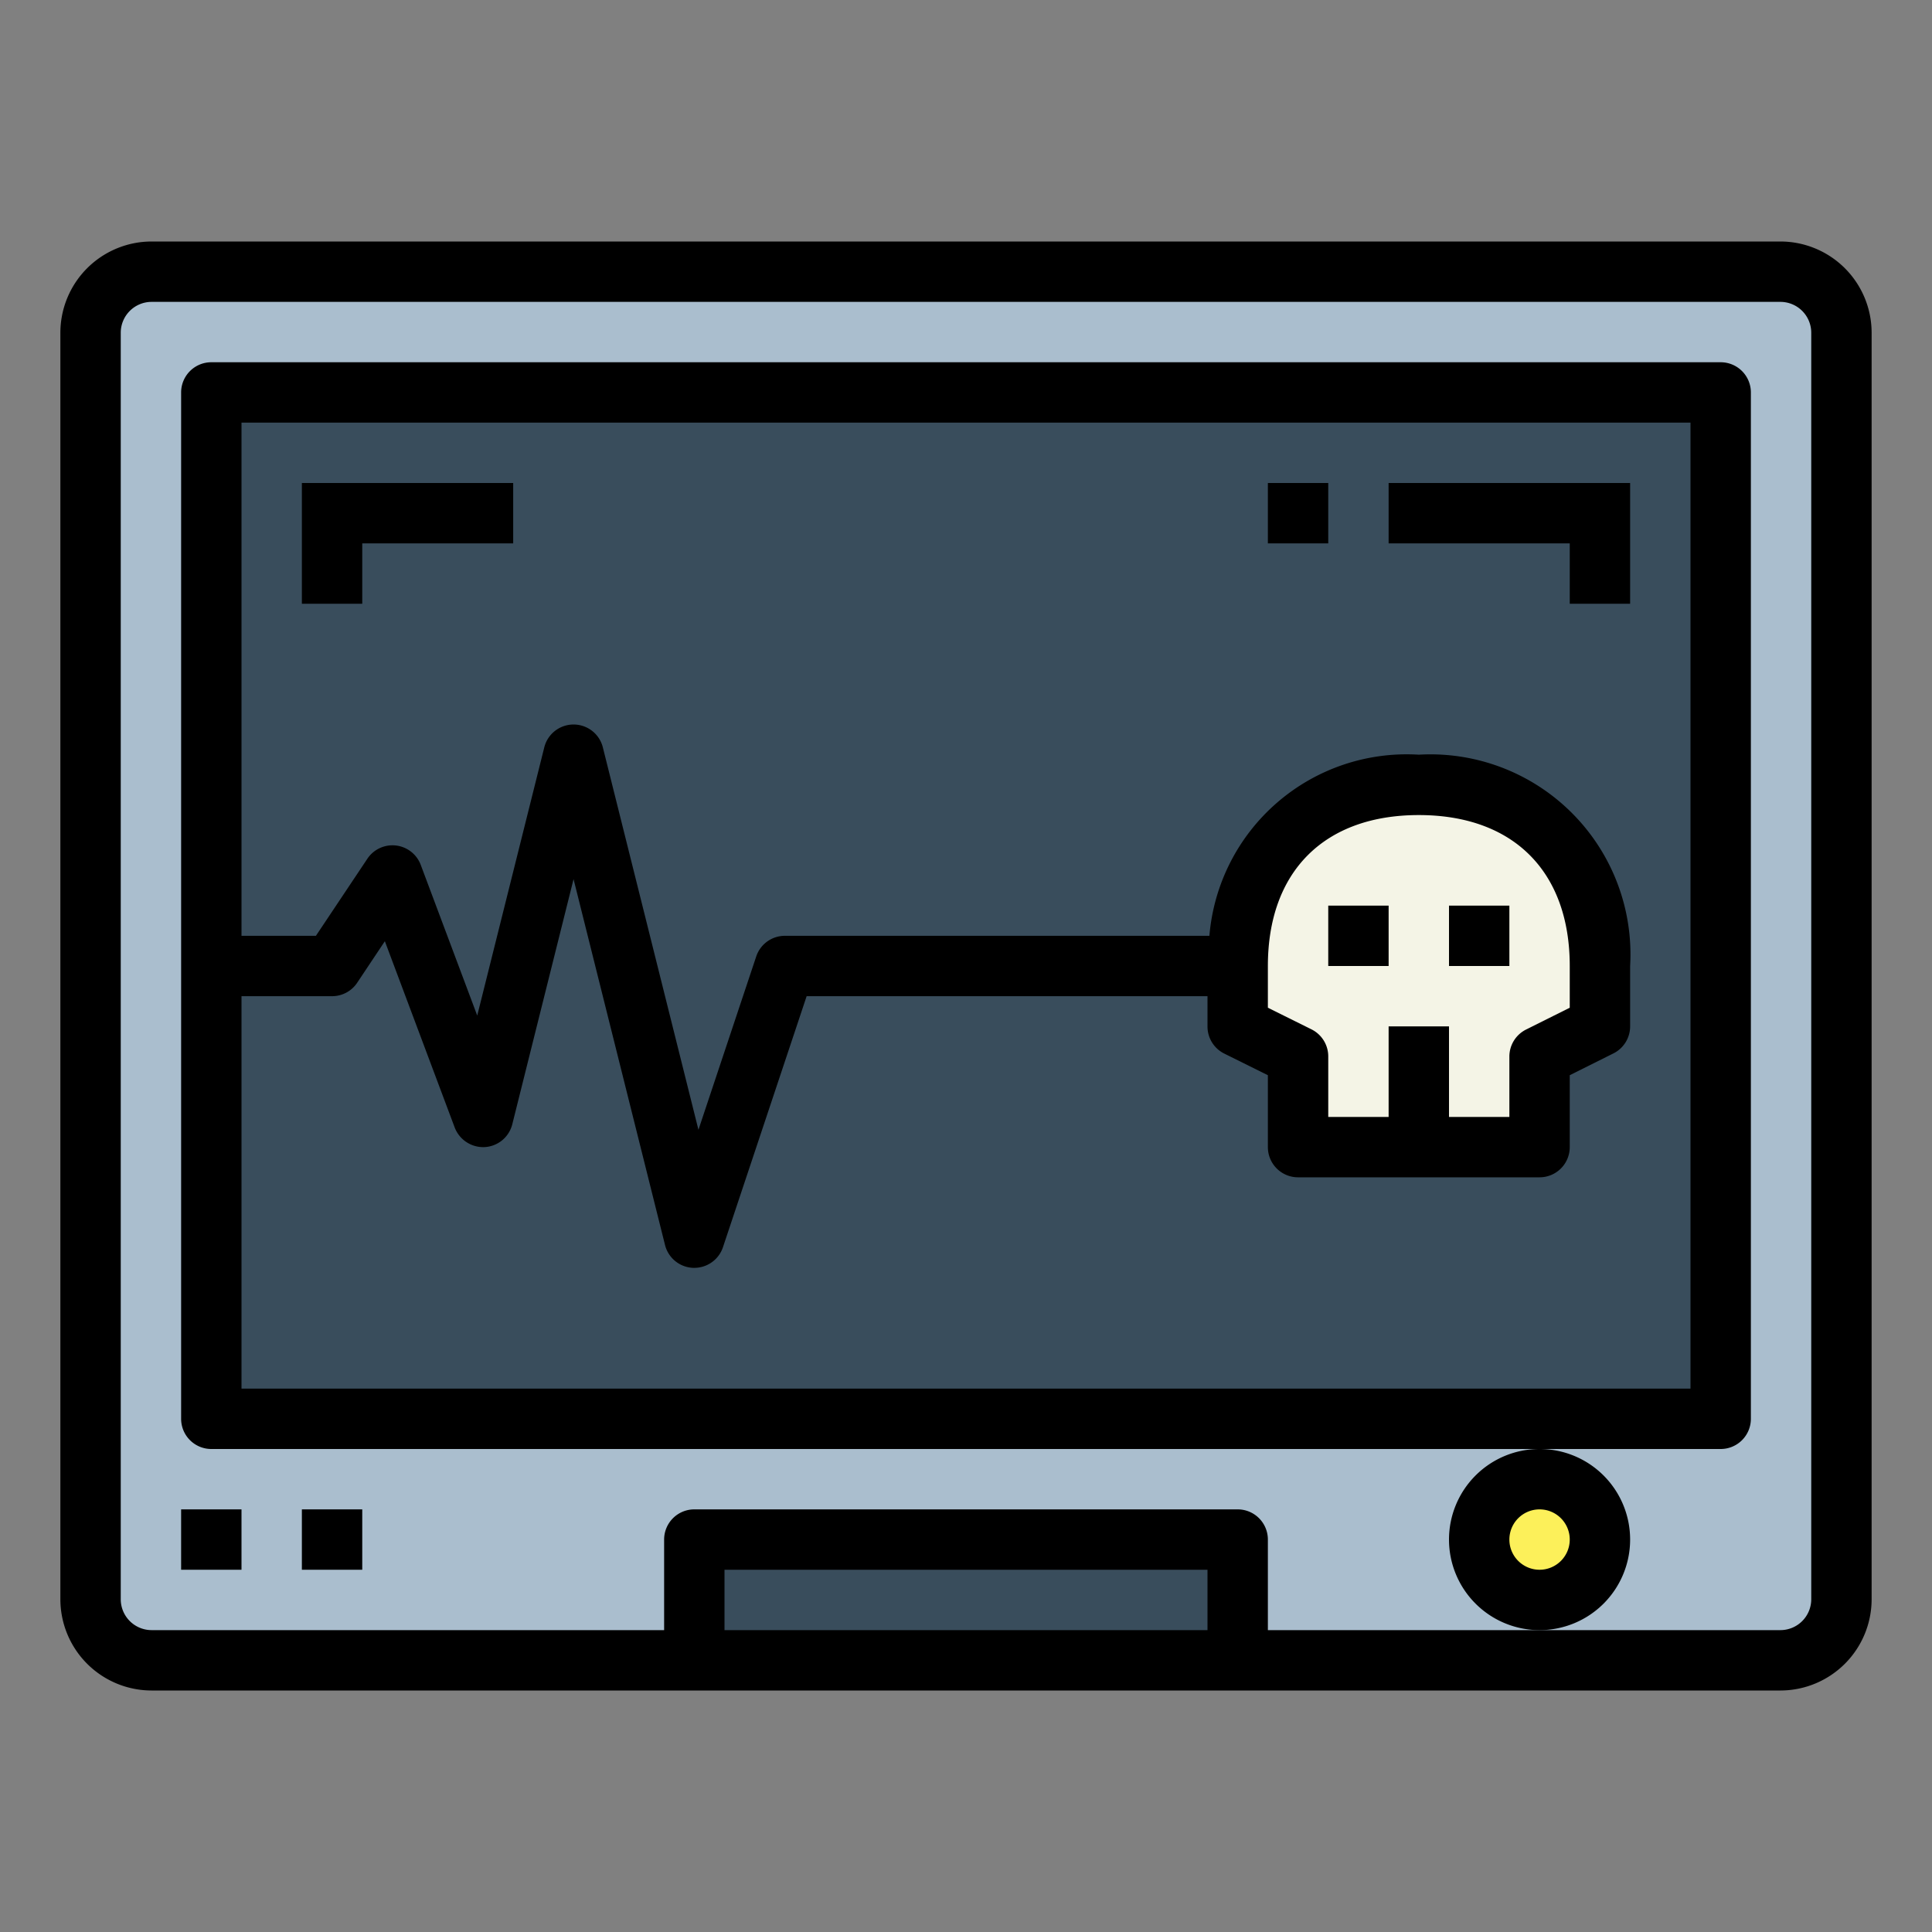 <svg height="512" viewBox="0 0 64 64" width="512" xmlns="http://www.w3.org/2000/svg"><rect x="0" y="0" width="64" height="64" fill="#808080" stroke="none"/><g id="Filled_outline" data-name="Filled outline"><rect fill="#aabece" height="46" rx="2.022" width="58" x="3" y="9"/><path d="m7 13h50v34h-50z" fill="#394d5c"/><circle cx="51" cy="51" fill="#fcf05a" r="2"/><path d="m23 51h18v4h-18z" fill="#394d5c"/><path d="m41 32v2l2 1v3h8v-3l2-1v-2c0-3.314-2-6-6-6-4 0-6 2.686-6 6z" fill="#f4f4e6"/><path d="m58.978 8h-53.956a3.025 3.025 0 0 0 -3.022 3.022v41.956a3.025 3.025 0 0 0 3.022 3.022h53.956a3.025 3.025 0 0 0 3.022-3.022v-41.956a3.025 3.025 0 0 0 -3.022-3.022zm-18.978 46h-16v-2h16zm20-1.022a1.023 1.023 0 0 1 -1.022 1.022h-16.978v-3a1 1 0 0 0 -1-1h-18a1 1 0 0 0 -1 1v3h-16.978a1.023 1.023 0 0 1 -1.022-1.022v-41.956a1.023 1.023 0 0 1 1.022-1.022h53.956a1.023 1.023 0 0 1 1.022 1.022z"/><path d="m58 47v-34a1 1 0 0 0 -1-1h-50a1 1 0 0 0 -1 1v34a1 1 0 0 0 1 1h50a1 1 0 0 0 1-1zm-2-1h-48v-13h3a1 1 0 0 0 .832-.445l.917-1.376 2.314 6.172a1.012 1.012 0 0 0 .994.648 1 1 0 0 0 .913-.756l2.03-8.12 3.03 12.12a1 1 0 0 0 .931.756h.039a1 1 0 0 0 .949-.684l2.772-8.315h13.279v1a1 1 0 0 0 .553.9l1.447.718v2.382a1 1 0 0 0 1 1h8a1 1 0 0 0 1-1v-2.382l1.447-.723a1 1 0 0 0 .553-.895v-2a6.627 6.627 0 0 0 -7-7 6.558 6.558 0 0 0 -6.937 6h-14.063a1 1 0 0 0 -.949.684l-1.914 5.742-3.167-12.669a1 1 0 0 0 -1.94 0l-2.221 8.885-1.872-4.993a1 1 0 0 0 -1.769-.2l-1.703 2.551h-2.465v-17h48zm-10-12v3h-2v-2a1 1 0 0 0 -.553-.9l-1.447-.718v-1.382c0-3.131 1.869-5 5-5s5 1.869 5 5v1.382l-1.447.723a1 1 0 0 0 -.553.895v2h-2v-3z"/><path d="m54 51a3 3 0 1 0 -3 3 3 3 0 0 0 3-3zm-3 1a1 1 0 1 1 1-1 1 1 0 0 1 -1 1z"/><path d="m6 50h2v2h-2z"/><path d="m10 50h2v2h-2z"/><path d="m52 20h2v-4h-8v2h6z"/><path d="m12 18h5v-2h-7v4h2z"/><path d="m42 16h2v2h-2z"/><path d="m44 30h2v2h-2z"/><path d="m48 30h2v2h-2z"/></g></svg>